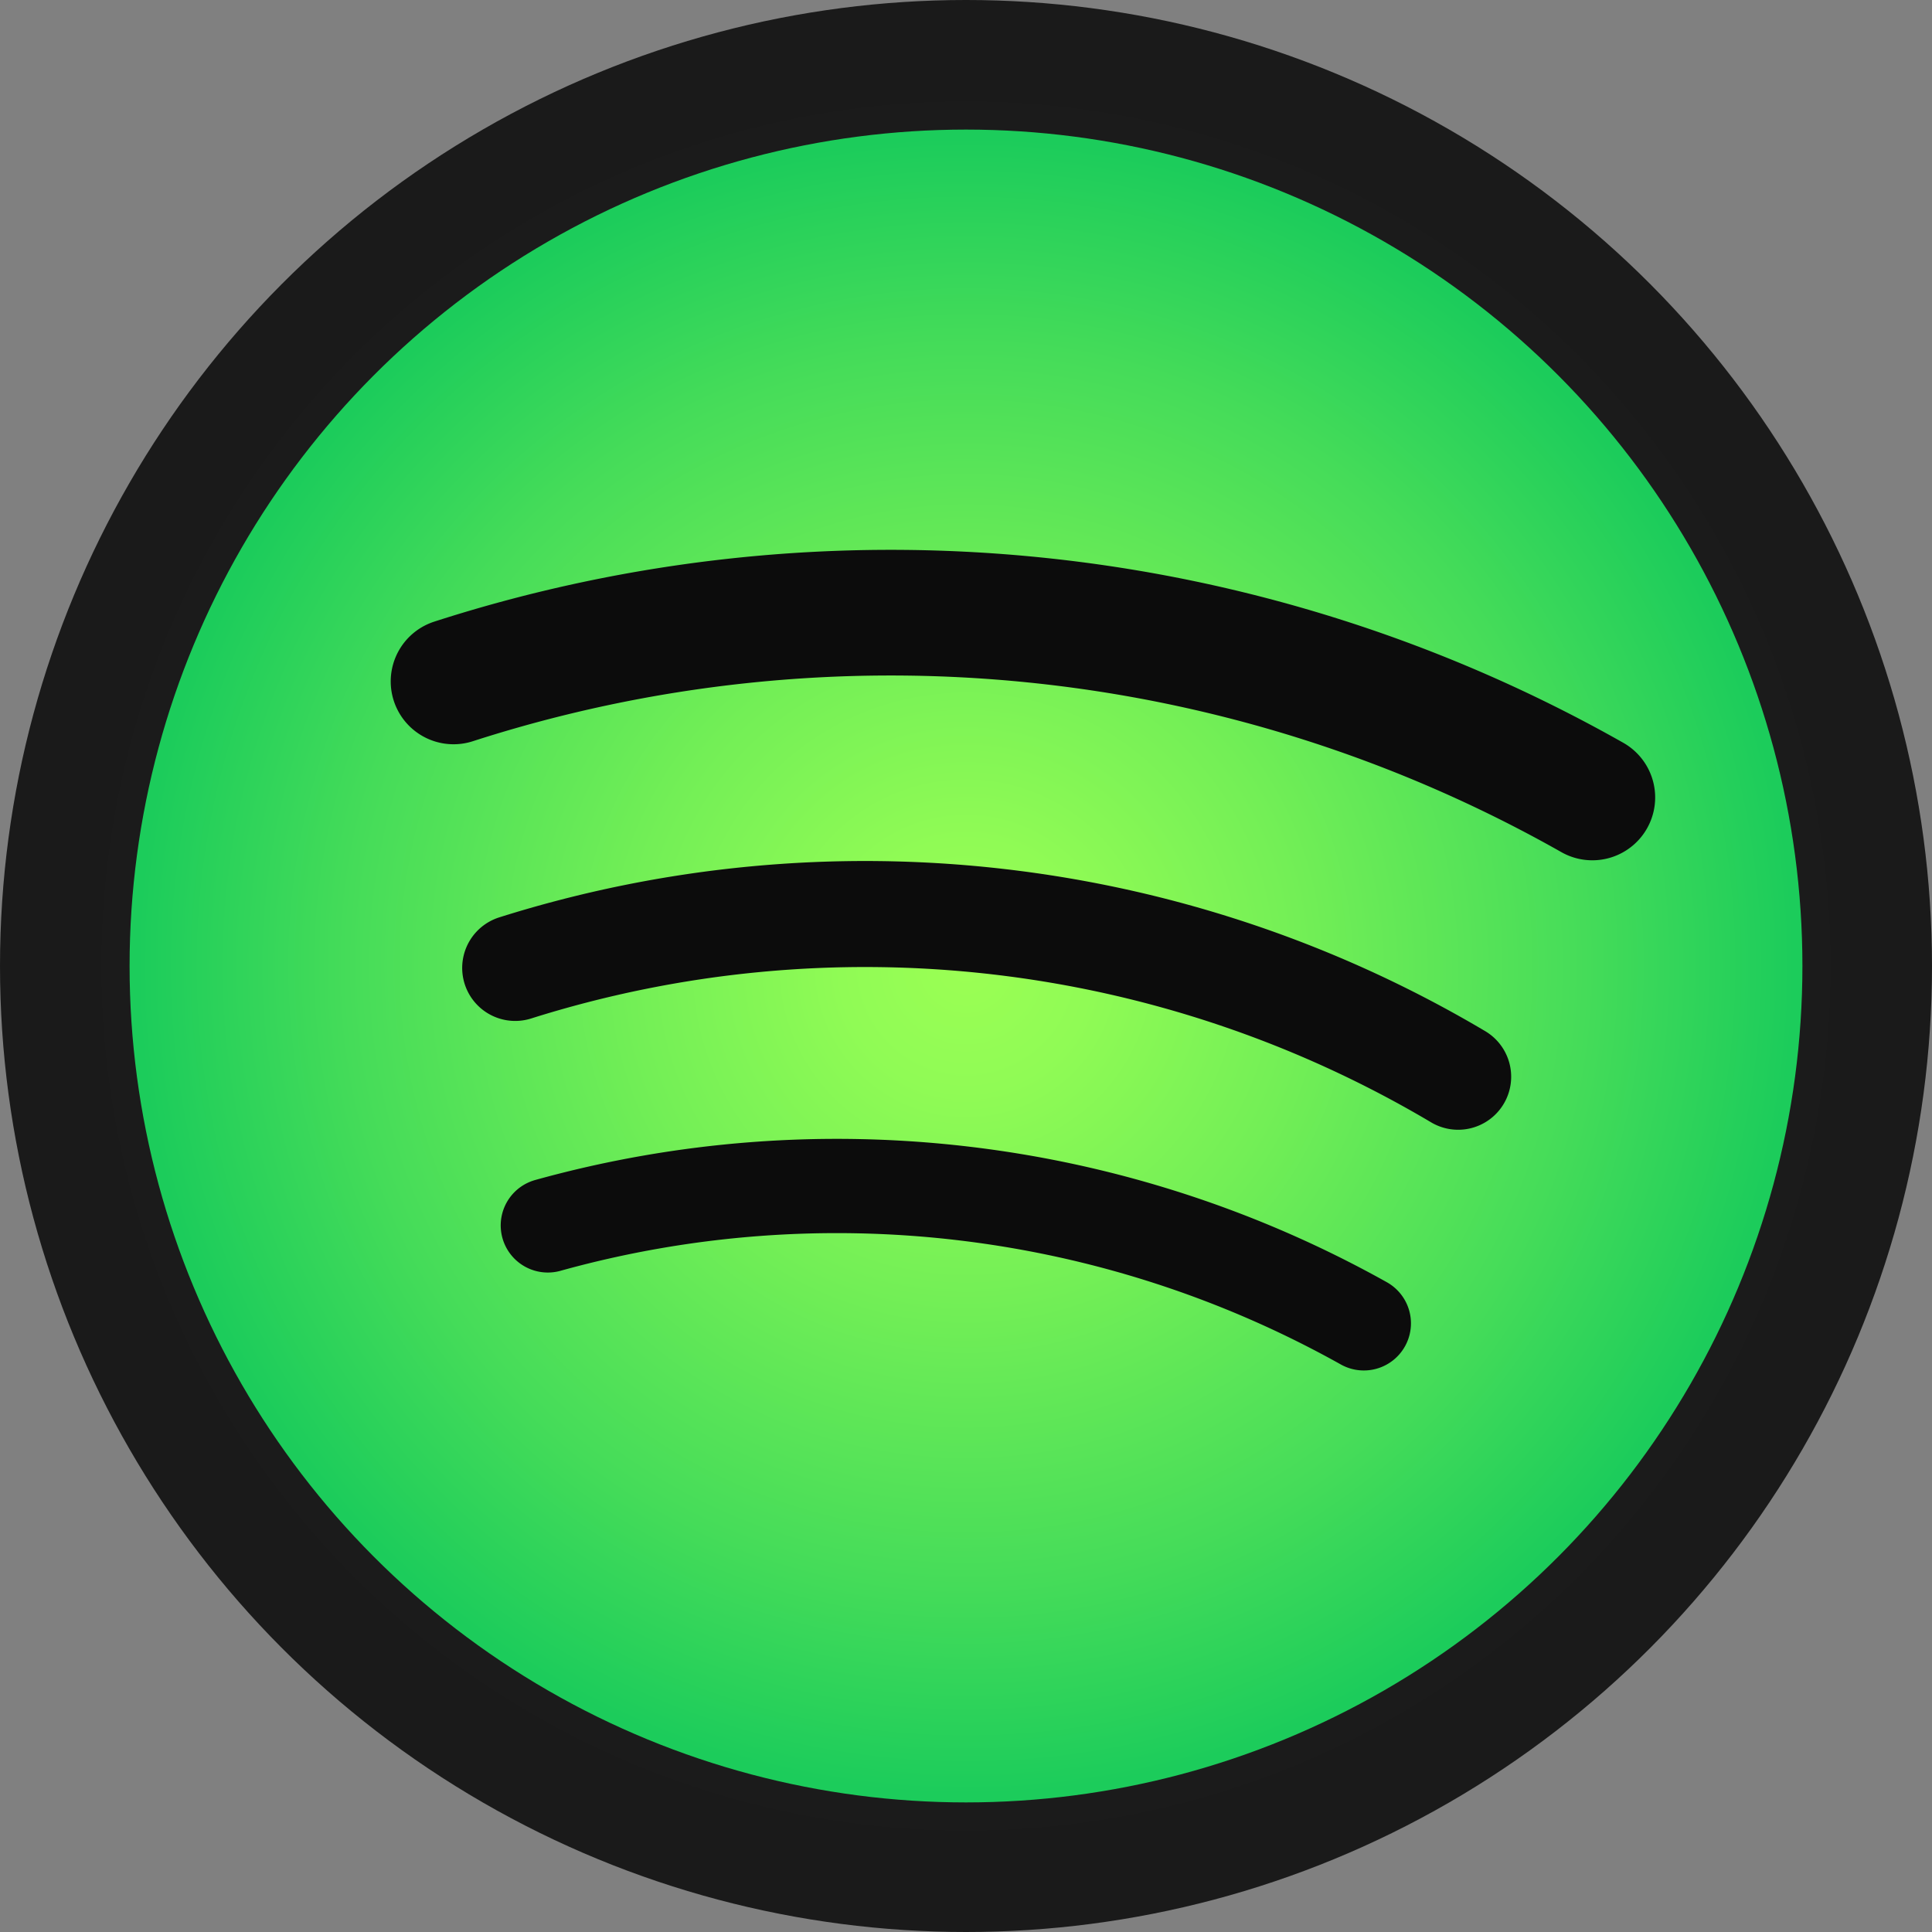 <svg xmlns="http://www.w3.org/2000/svg" xmlns:xlink="http://www.w3.org/1999/xlink" viewBox="0 0 492 492"><rect x="0" y="0" width="492" height="492" fill="#808080" stroke="none"/><defs><style>.cls-1{fill:url(#radial-gradient);}.cls-2{fill:url(#radial-gradient-2);}.cls-3,.cls-4,.cls-5{fill:none;stroke:#0c0c0c;stroke-linecap:round;stroke-miterlimit:10;}.cls-3{stroke-width:32px;}.cls-4{stroke-width:27px;}.cls-5{stroke-width:24px;}</style><radialGradient id="radial-gradient" cx="246" cy="246" r="246" gradientUnits="userSpaceOnUse"><stop offset="0" stop-color="#f2f2f2"/><stop offset="0.02" stop-color="#e0e0e0"/><stop offset="0.06" stop-color="#b7b7b7"/><stop offset="0.11" stop-color="#919191"/><stop offset="0.17" stop-color="#717171"/><stop offset="0.23" stop-color="#555"/><stop offset="0.3" stop-color="#3f3f3f"/><stop offset="0.37" stop-color="#2e2e2e"/><stop offset="0.47" stop-color="#232323"/><stop offset="0.61" stop-color="#1c1c1c"/><stop offset="0.99" stop-color="#1a1a1a"/></radialGradient><radialGradient id="radial-gradient-2" cx="246" cy="246" r="213" gradientUnits="userSpaceOnUse"><stop offset="0" stop-color="#9bff54"/><stop offset="0.15" stop-color="#90fb55"/><stop offset="0.4" stop-color="#73ef56"/><stop offset="0.74" stop-color="#45dc59"/><stop offset="0.99" stop-color="#1ccc5b"/></radialGradient></defs><g id="Layer_2" data-name="Layer 2"><g id="Layer_1-2" data-name="Layer 1"><circle class="cls-1" cx="246" cy="246" r="246"/><circle class="cls-2" cx="246" cy="246" r="213"/><path class="cls-3" d="M115.5,173.53a362.72,362.72,0,0,1,290,29.55"/><path class="cls-4" d="M131.2,246.49A296,296,0,0,1,371.33,274.2"/><path class="cls-5" d="M139.51,312.06A274.92,274.92,0,0,1,347.31,337"/></g></g></svg>